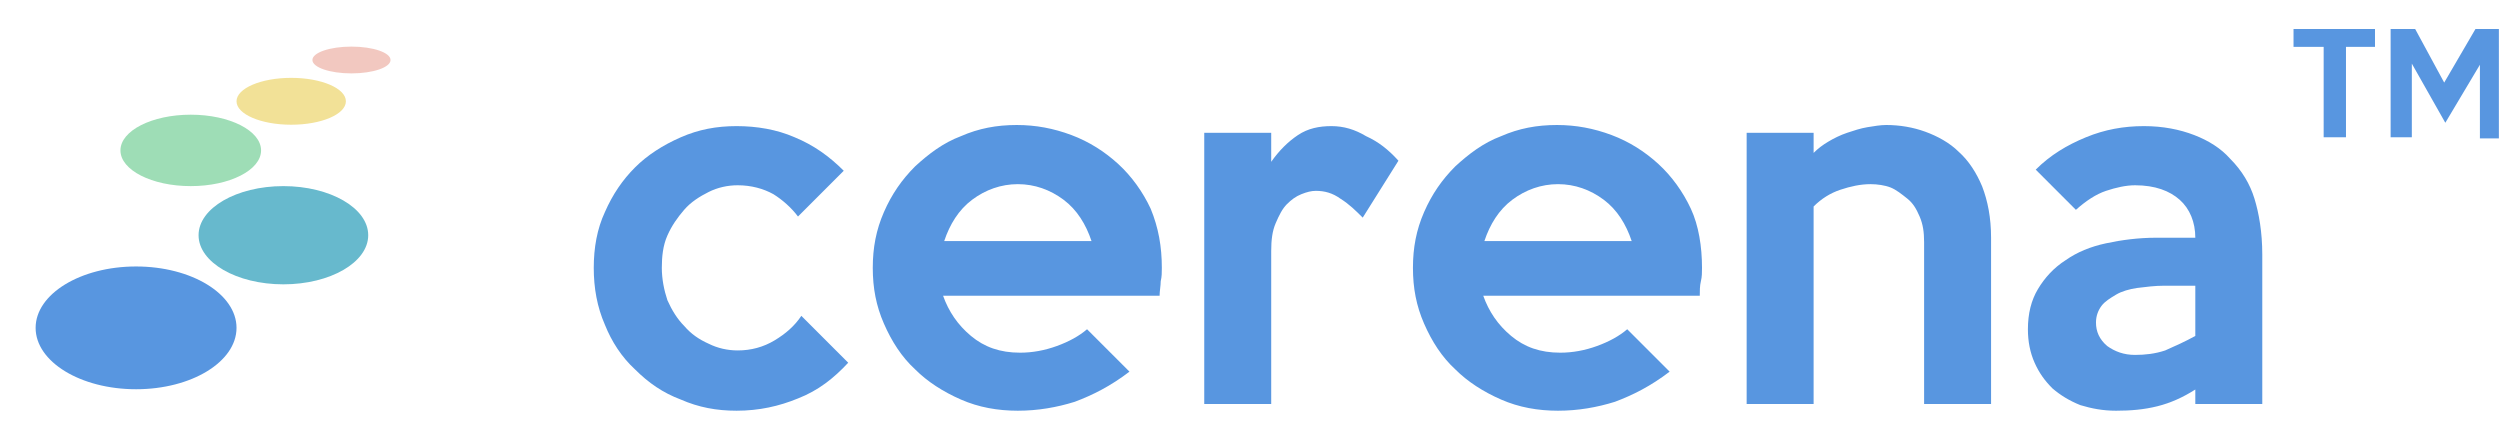 <?xml version="1.0" encoding="utf-8"?>
<!-- Generator: Adobe Illustrator 25.0.1, SVG Export Plug-In . SVG Version: 6.00 Build 0)  -->
<svg version="1.1" id="Layer_1" xmlns="http://www.w3.org/2000/svg" xmlns:xlink="http://www.w3.org/1999/xlink" x="0px" y="0px"
	 viewBox="0 0 224 39" style="enable-background:new 0 0 224 39;" xml:space="preserve">
<style type="text/css">
	.st0{enable-background:new    ;}
	.st1{fill:#5896E0;}
	.st2{fill:#67B9CD;}
	.st3{fill:#9EDDB6;}
	.st4{fill:#F2E197;}
	.st5{fill:#F2C8C0;}
</style>
<g class="st0">
	<path class="st1" d="M76,32.5c-1.3,1.4-2.7,2.5-4.5,3.2c-1.7,0.7-3.5,1.1-5.5,1.1c-1.8,0-3.4-0.3-5-1c-1.6-0.6-2.9-1.5-4.1-2.7
		c-1.2-1.1-2.1-2.5-2.7-4c-0.7-1.6-1-3.3-1-5.1c0-1.8,0.3-3.5,1-5c0.7-1.6,1.6-2.9,2.7-4c1.1-1.1,2.5-2,4.1-2.7c1.6-0.7,3.2-1,5-1
		c1.8,0,3.6,0.3,5.2,1c1.7,0.7,3.1,1.7,4.4,3l-4.1,4.1c-0.6-0.8-1.4-1.5-2.2-2c-0.9-0.5-2-0.8-3.2-0.8c-0.9,0-1.8,0.2-2.6,0.6
		c-0.8,0.4-1.6,0.9-2.2,1.6c-0.6,0.7-1.1,1.4-1.5,2.3c-0.4,0.9-0.5,1.9-0.5,2.9c0,1,0.2,2,0.5,2.9c0.4,0.9,0.9,1.7,1.5,2.3
		c0.6,0.7,1.3,1.2,2.2,1.6c0.8,0.4,1.7,0.6,2.6,0.6c1.2,0,2.3-0.3,3.3-0.9c1-0.6,1.8-1.3,2.4-2.2L76,32.5z"/>
	<path class="st1" d="M104.1,24c0,0.4,0,0.8-0.1,1.2c0,0.4-0.1,0.9-0.1,1.3H84.5c0.5,1.4,1.3,2.6,2.5,3.6c1.2,1,2.6,1.5,4.4,1.5
		c1.1,0,2.2-0.2,3.3-0.6c1.1-0.4,2-0.9,2.7-1.5l3.8,3.8c-1.7,1.3-3.3,2.1-4.9,2.7c-1.6,0.5-3.3,0.8-5.1,0.8c-1.8,0-3.5-0.3-5.1-1
		c-1.6-0.7-3-1.6-4.1-2.7c-1.2-1.1-2.1-2.5-2.8-4.1s-1-3.2-1-5c0-1.8,0.3-3.4,1-5c0.7-1.6,1.6-2.9,2.8-4.1c1.2-1.1,2.5-2.1,4.1-2.7
		c1.6-0.7,3.2-1,5-1c1.7,0,3.3,0.3,4.9,0.9c1.6,0.6,3,1.5,4.2,2.6c1.2,1.1,2.2,2.5,2.9,4C103.8,20.4,104.1,22.1,104.1,24z
		 M97.8,21.6c-0.5-1.5-1.3-2.8-2.5-3.7c-1.2-0.9-2.6-1.4-4.1-1.4c-1.5,0-2.9,0.5-4.1,1.4c-1.2,0.9-2,2.2-2.5,3.7H97.8z"/>
	<path class="st1" d="M125.3,14.4l-3.2,5.1c-0.6-0.6-1.2-1.2-2-1.7c-0.7-0.5-1.4-0.7-2.2-0.7c-0.4,0-0.8,0.1-1.3,0.3
		c-0.5,0.2-0.9,0.5-1.3,0.9c-0.4,0.4-0.7,1-1,1.7c-0.3,0.7-0.4,1.5-0.4,2.5v13.7h-6V11.9h6v2.6c0.7-1,1.5-1.8,2.4-2.4
		c0.9-0.6,1.9-0.8,3-0.8c1.1,0,2.1,0.3,3.1,0.9C123.5,12.7,124.4,13.4,125.3,14.4z"/>
	<path class="st1" d="M152.5,24c0,0.4,0,0.8-0.1,1.2s-0.1,0.9-0.1,1.3h-19.4c0.5,1.4,1.3,2.6,2.5,3.6c1.2,1,2.6,1.5,4.4,1.5
		c1.1,0,2.2-0.2,3.3-0.6c1.1-0.4,2-0.9,2.7-1.5l3.8,3.8c-1.7,1.3-3.3,2.1-4.9,2.7c-1.6,0.5-3.3,0.8-5.1,0.8c-1.8,0-3.5-0.3-5.1-1
		c-1.6-0.7-3-1.6-4.1-2.7c-1.2-1.1-2.1-2.5-2.8-4.1s-1-3.2-1-5c0-1.8,0.3-3.4,1-5c0.7-1.6,1.6-2.9,2.8-4.1c1.2-1.1,2.5-2.1,4.1-2.7
		c1.6-0.7,3.2-1,5-1c1.7,0,3.3,0.3,4.9,0.9c1.6,0.6,3,1.5,4.2,2.6c1.2,1.1,2.2,2.5,2.9,4S152.5,22.1,152.5,24z M146.2,21.6
		c-0.5-1.5-1.3-2.8-2.5-3.7c-1.2-0.9-2.6-1.4-4.1-1.4c-1.5,0-2.9,0.5-4.1,1.4c-1.2,0.9-2,2.2-2.5,3.7H146.2z"/>
	<path class="st1" d="M178.4,36.2h-6V21.7c0-0.9-0.1-1.6-0.4-2.3c-0.3-0.7-0.6-1.2-1.1-1.6c-0.5-0.4-1-0.8-1.5-1s-1.2-0.3-1.8-0.3
		c-0.9,0-1.8,0.2-2.7,0.5c-0.9,0.3-1.7,0.8-2.4,1.5v17.7h-6V11.9h6l0,1.8c0.4-0.4,0.8-0.7,1.3-1c0.5-0.3,1.1-0.6,1.7-0.8
		s1.2-0.4,1.8-0.5c0.6-0.1,1.2-0.2,1.7-0.2c1.2,0,2.4,0.2,3.5,0.6c1.1,0.4,2.2,1,3,1.8c0.9,0.8,1.6,1.9,2.1,3.1
		c0.5,1.3,0.8,2.8,0.8,4.6V36.2z"/>
	<path class="st1" d="M202.8,36.2h-6.1v-1.3c-1.1,0.7-2.2,1.2-3.4,1.5s-2.4,0.4-3.7,0.4c-1.2,0-2.2-0.2-3.2-0.5
		c-1-0.4-1.8-0.9-2.5-1.5c-0.7-0.7-1.2-1.4-1.6-2.3c-0.4-0.9-0.6-1.9-0.6-3c0-1.4,0.3-2.6,0.9-3.6c0.6-1,1.4-1.9,2.5-2.6
		c1-0.7,2.2-1.2,3.6-1.5c1.4-0.3,2.9-0.5,4.5-0.5h3.5c0-1.4-0.5-2.6-1.4-3.4c-0.9-0.8-2.2-1.3-4-1.3c-0.8,0-1.7,0.2-2.6,0.5
		c-0.9,0.3-1.8,0.9-2.7,1.7l-3.6-3.6c1.3-1.3,2.8-2.2,4.5-2.9c1.7-0.7,3.4-1,5.2-1c1.7,0,3.2,0.3,4.5,0.8c1.3,0.5,2.4,1.2,3.2,2.1
		c1.1,1.1,1.8,2.3,2.2,3.6c0.4,1.3,0.7,3,0.7,5V36.2z M196.7,30.1v-4.5h-2.8c-0.8,0-1.6,0.1-2.4,0.2c-0.7,0.1-1.4,0.3-1.9,0.6
		c-0.5,0.3-1,0.6-1.3,1s-0.5,0.9-0.5,1.5c0,0.8,0.3,1.5,1,2.1c0.7,0.5,1.5,0.8,2.5,0.8c0.9,0,1.8-0.1,2.7-0.4
		C194.9,31,195.8,30.6,196.7,30.1z"/>
</g>
<g class="st0">
	<path class="st1" d="M212.9,4.2h-2.7v8.1h-2V4.2h-2.7V2.6h7.3V4.2z M224.1,12.4h-1.9V5.8l-3.1,5.2l-3-5.3v6.6h-1.9V2.6h2.2l2.6,4.8
		l2.8-4.8h2.1V12.4z"/>
</g>
<g id="Group_1690" transform="translate(43 -0.4)">
	<g id="Group_1691" transform="translate(-283.708 -240.024)">
		<ellipse id="Ellipse_246" class="st1" cx="252.9" cy="269.8" rx="9" ry="5.5"/>
		<ellipse id="Ellipse_247" class="st2" cx="266.1" cy="261.5" rx="7.6" ry="4.4"/>
		<ellipse id="Ellipse_248" class="st3" cx="257.8" cy="253.9" rx="6.3" ry="3.2"/>
		<ellipse id="Ellipse_249" class="st4" cx="266.8" cy="249.5" rx="4.9" ry="2.1"/>
		<ellipse id="Ellipse_250" class="st5" cx="272.2" cy="245.8" rx="3.5" ry="1.2"/>
	</g>
</g>
</svg>
